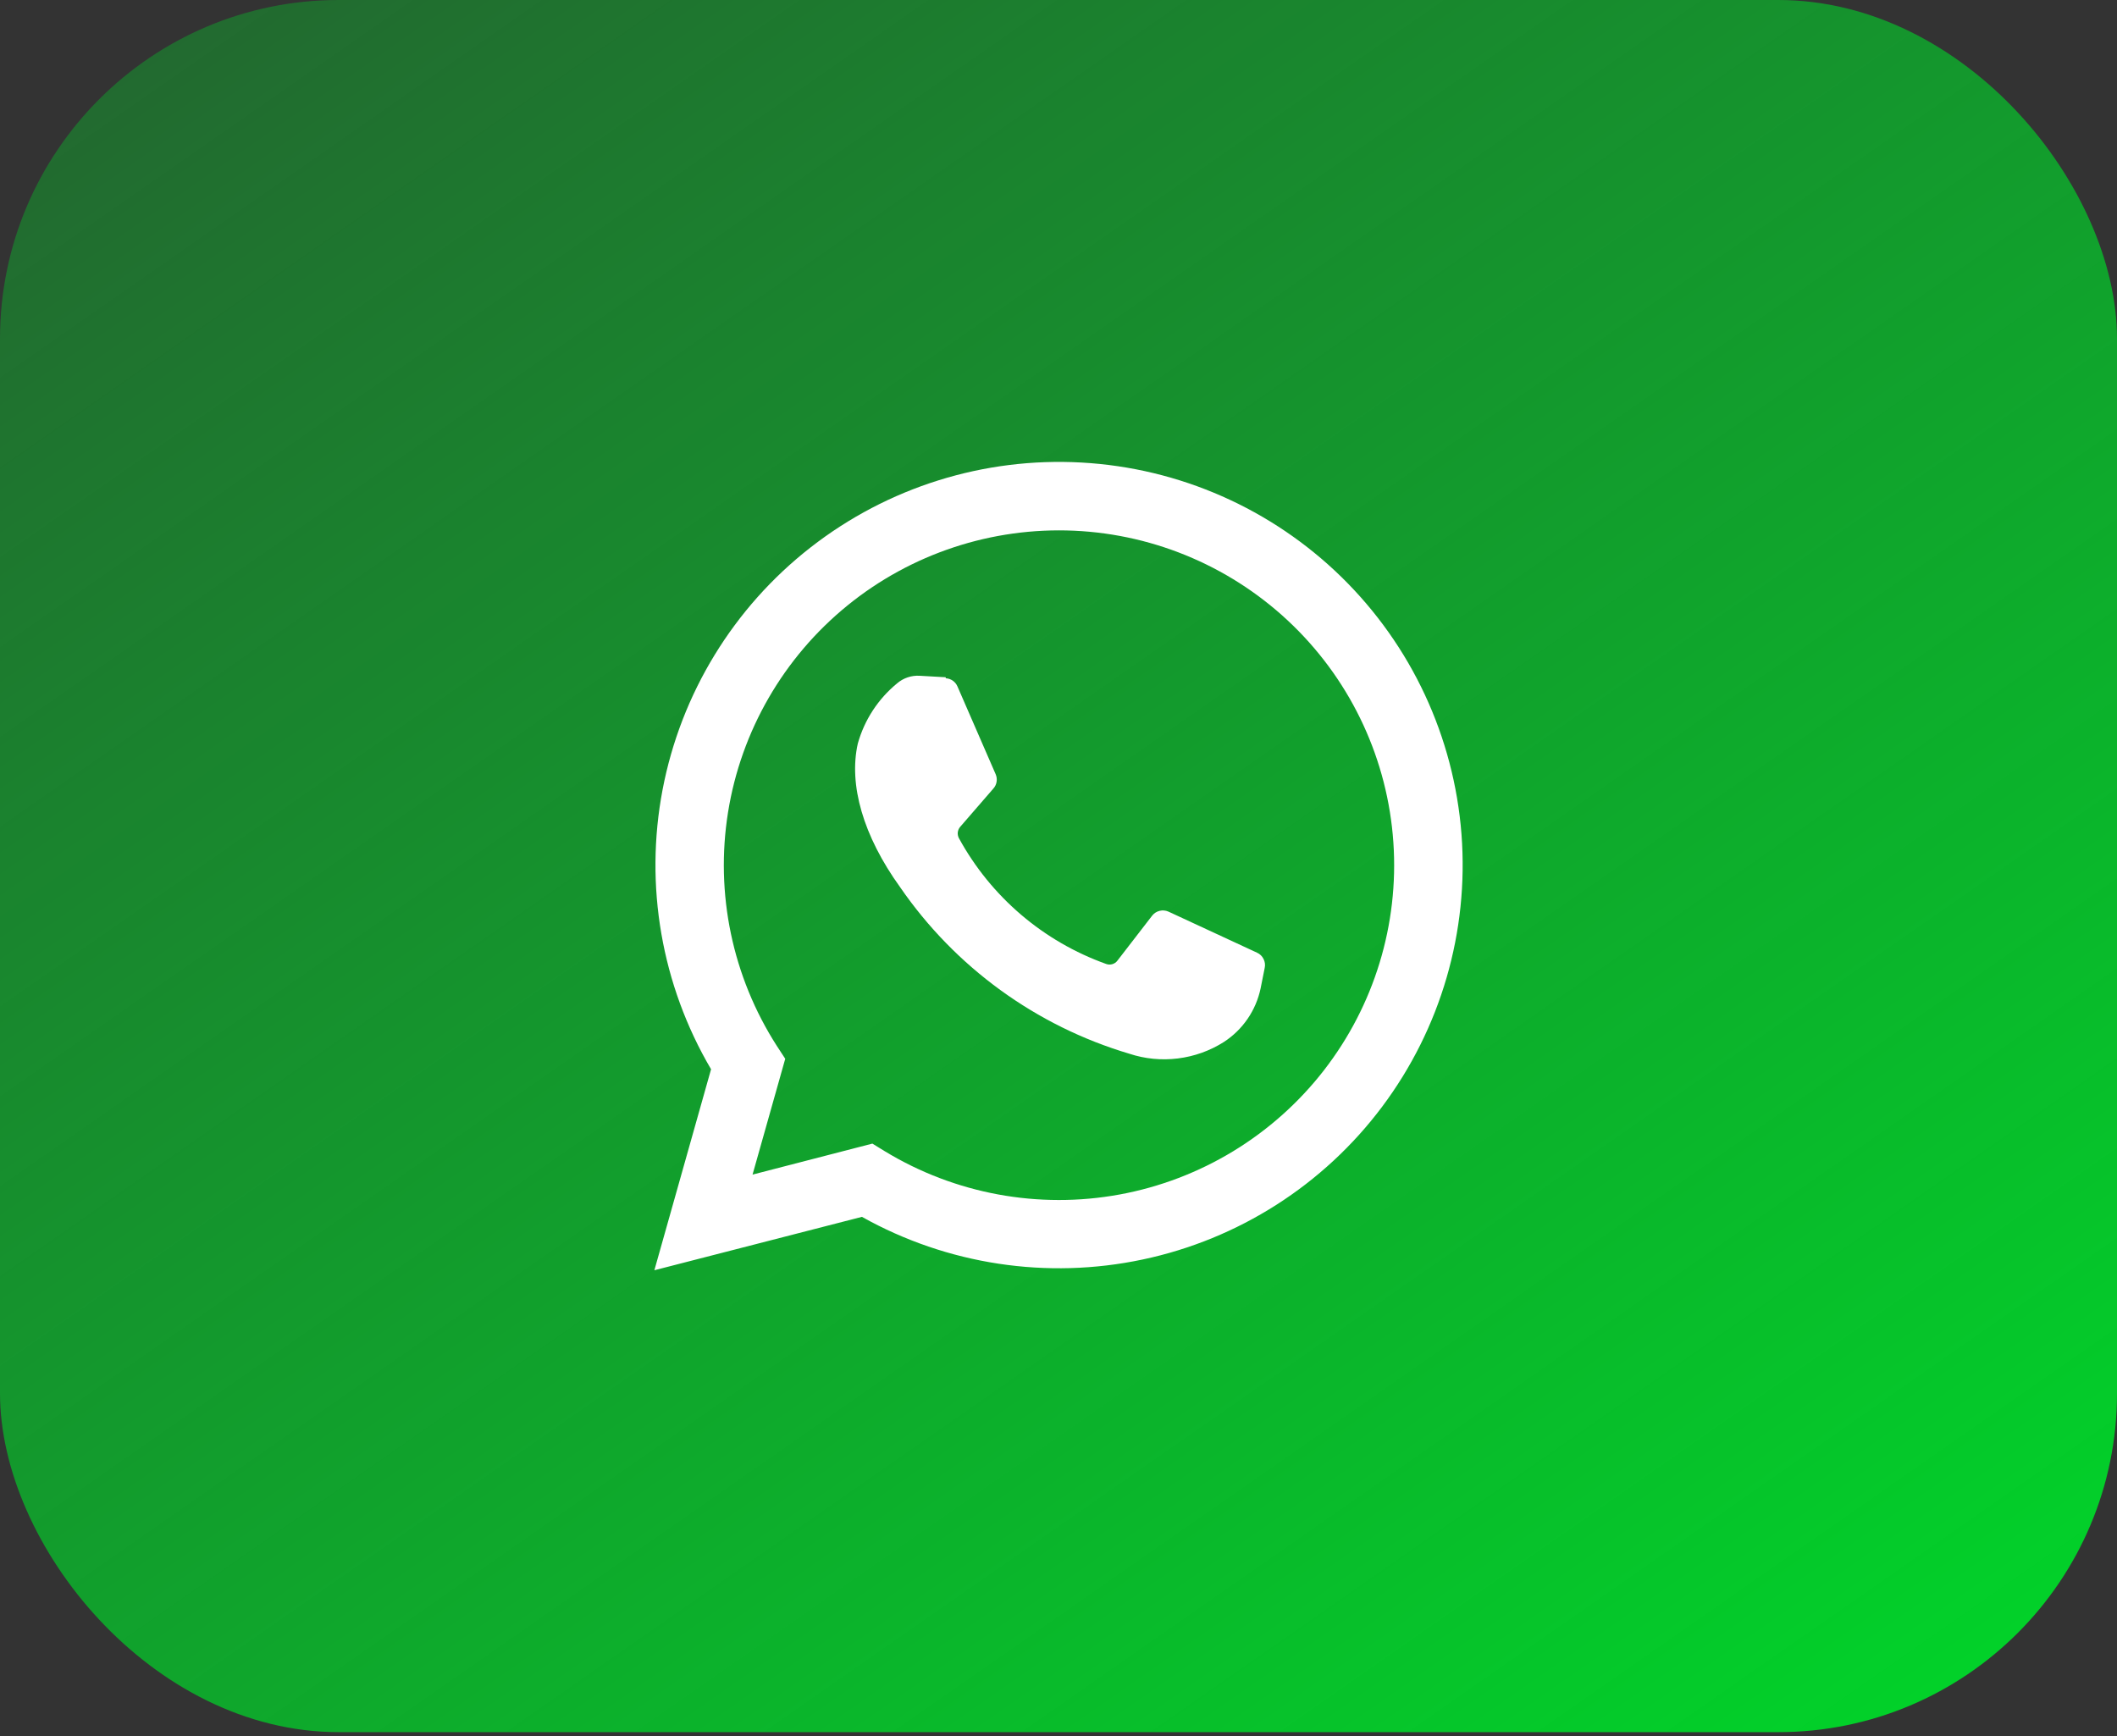 <svg width="50" height="41" viewBox="0 0 50 41" fill="none" xmlns="http://www.w3.org/2000/svg">
<rect x="0" y="0" width="50" height="41" fill="#333333" stroke="none"/>
<rect width="50" height="40.909" rx="8" fill="url(#paint0_linear_123_61)"/>
<g clip-path="url(#clip0_123_61)">
<path d="M15.455 30L16.794 25.253C15.624 23.264 15.217 20.917 15.649 18.65C16.082 16.383 17.323 14.35 19.144 12.929C20.964 11.508 23.239 10.795 25.545 10.924C27.852 11.053 30.033 12.014 31.684 13.629C33.334 15.244 34.341 17.402 34.518 19.703C34.694 22.005 34.028 24.291 32.643 26.139C31.259 27.986 29.249 29.268 26.989 29.746C24.729 30.225 22.372 29.867 20.357 28.739L15.455 30ZM20.604 27.009L20.895 27.188C22.556 28.198 24.531 28.562 26.443 28.211C28.355 27.86 30.071 26.818 31.264 25.284C32.456 23.75 33.042 21.832 32.909 19.894C32.776 17.956 31.935 16.135 30.544 14.778C29.153 13.421 27.311 12.622 25.369 12.534C23.427 12.447 21.52 13.076 20.013 14.302C18.505 15.529 17.502 17.267 17.195 19.184C16.888 21.102 17.298 23.066 18.347 24.701L18.546 25.006L17.774 27.741L20.604 27.009Z" fill="white"/>
<path d="M22.337 15.995L21.721 15.96C21.527 15.948 21.335 16.013 21.187 16.14C20.74 16.507 20.416 17.003 20.26 17.561C20.042 18.53 20.382 19.737 21.26 20.954C22.561 22.844 24.471 24.232 26.672 24.886C27.041 25.008 27.433 25.046 27.819 24.998C28.205 24.95 28.576 24.818 28.904 24.61C29.125 24.467 29.316 24.281 29.465 24.064C29.614 23.847 29.719 23.602 29.773 23.345L29.87 22.86C29.886 22.788 29.876 22.714 29.843 22.649C29.811 22.583 29.757 22.531 29.691 22.501L27.599 21.531C27.532 21.501 27.458 21.494 27.387 21.512C27.317 21.529 27.254 21.57 27.21 21.628L26.39 22.69C26.36 22.729 26.319 22.757 26.272 22.771C26.225 22.785 26.174 22.784 26.128 22.767C24.642 22.237 23.404 21.179 22.648 19.796C22.626 19.753 22.616 19.705 22.621 19.658C22.627 19.61 22.646 19.565 22.677 19.529L23.463 18.622C23.503 18.577 23.529 18.522 23.538 18.463C23.548 18.404 23.54 18.343 23.517 18.288L22.614 16.213C22.591 16.158 22.552 16.11 22.504 16.076C22.455 16.042 22.397 16.022 22.337 16.019V15.995Z" fill="white"/>
</g>
<defs>
<linearGradient id="paint0_linear_123_61" x1="0" y1="0" x2="35.545" y2="50.986" gradientUnits="userSpaceOnUse">
<stop stop-color="#00D729" stop-opacity="0.3"/>
<stop offset="1" stop-color="#00D729"/>
</linearGradient>
<clipPath id="clip0_123_61">
<rect width="19.091" height="19.091" fill="white" transform="translate(15.455 10.909)"/>
</clipPath>
</defs>
</svg>
